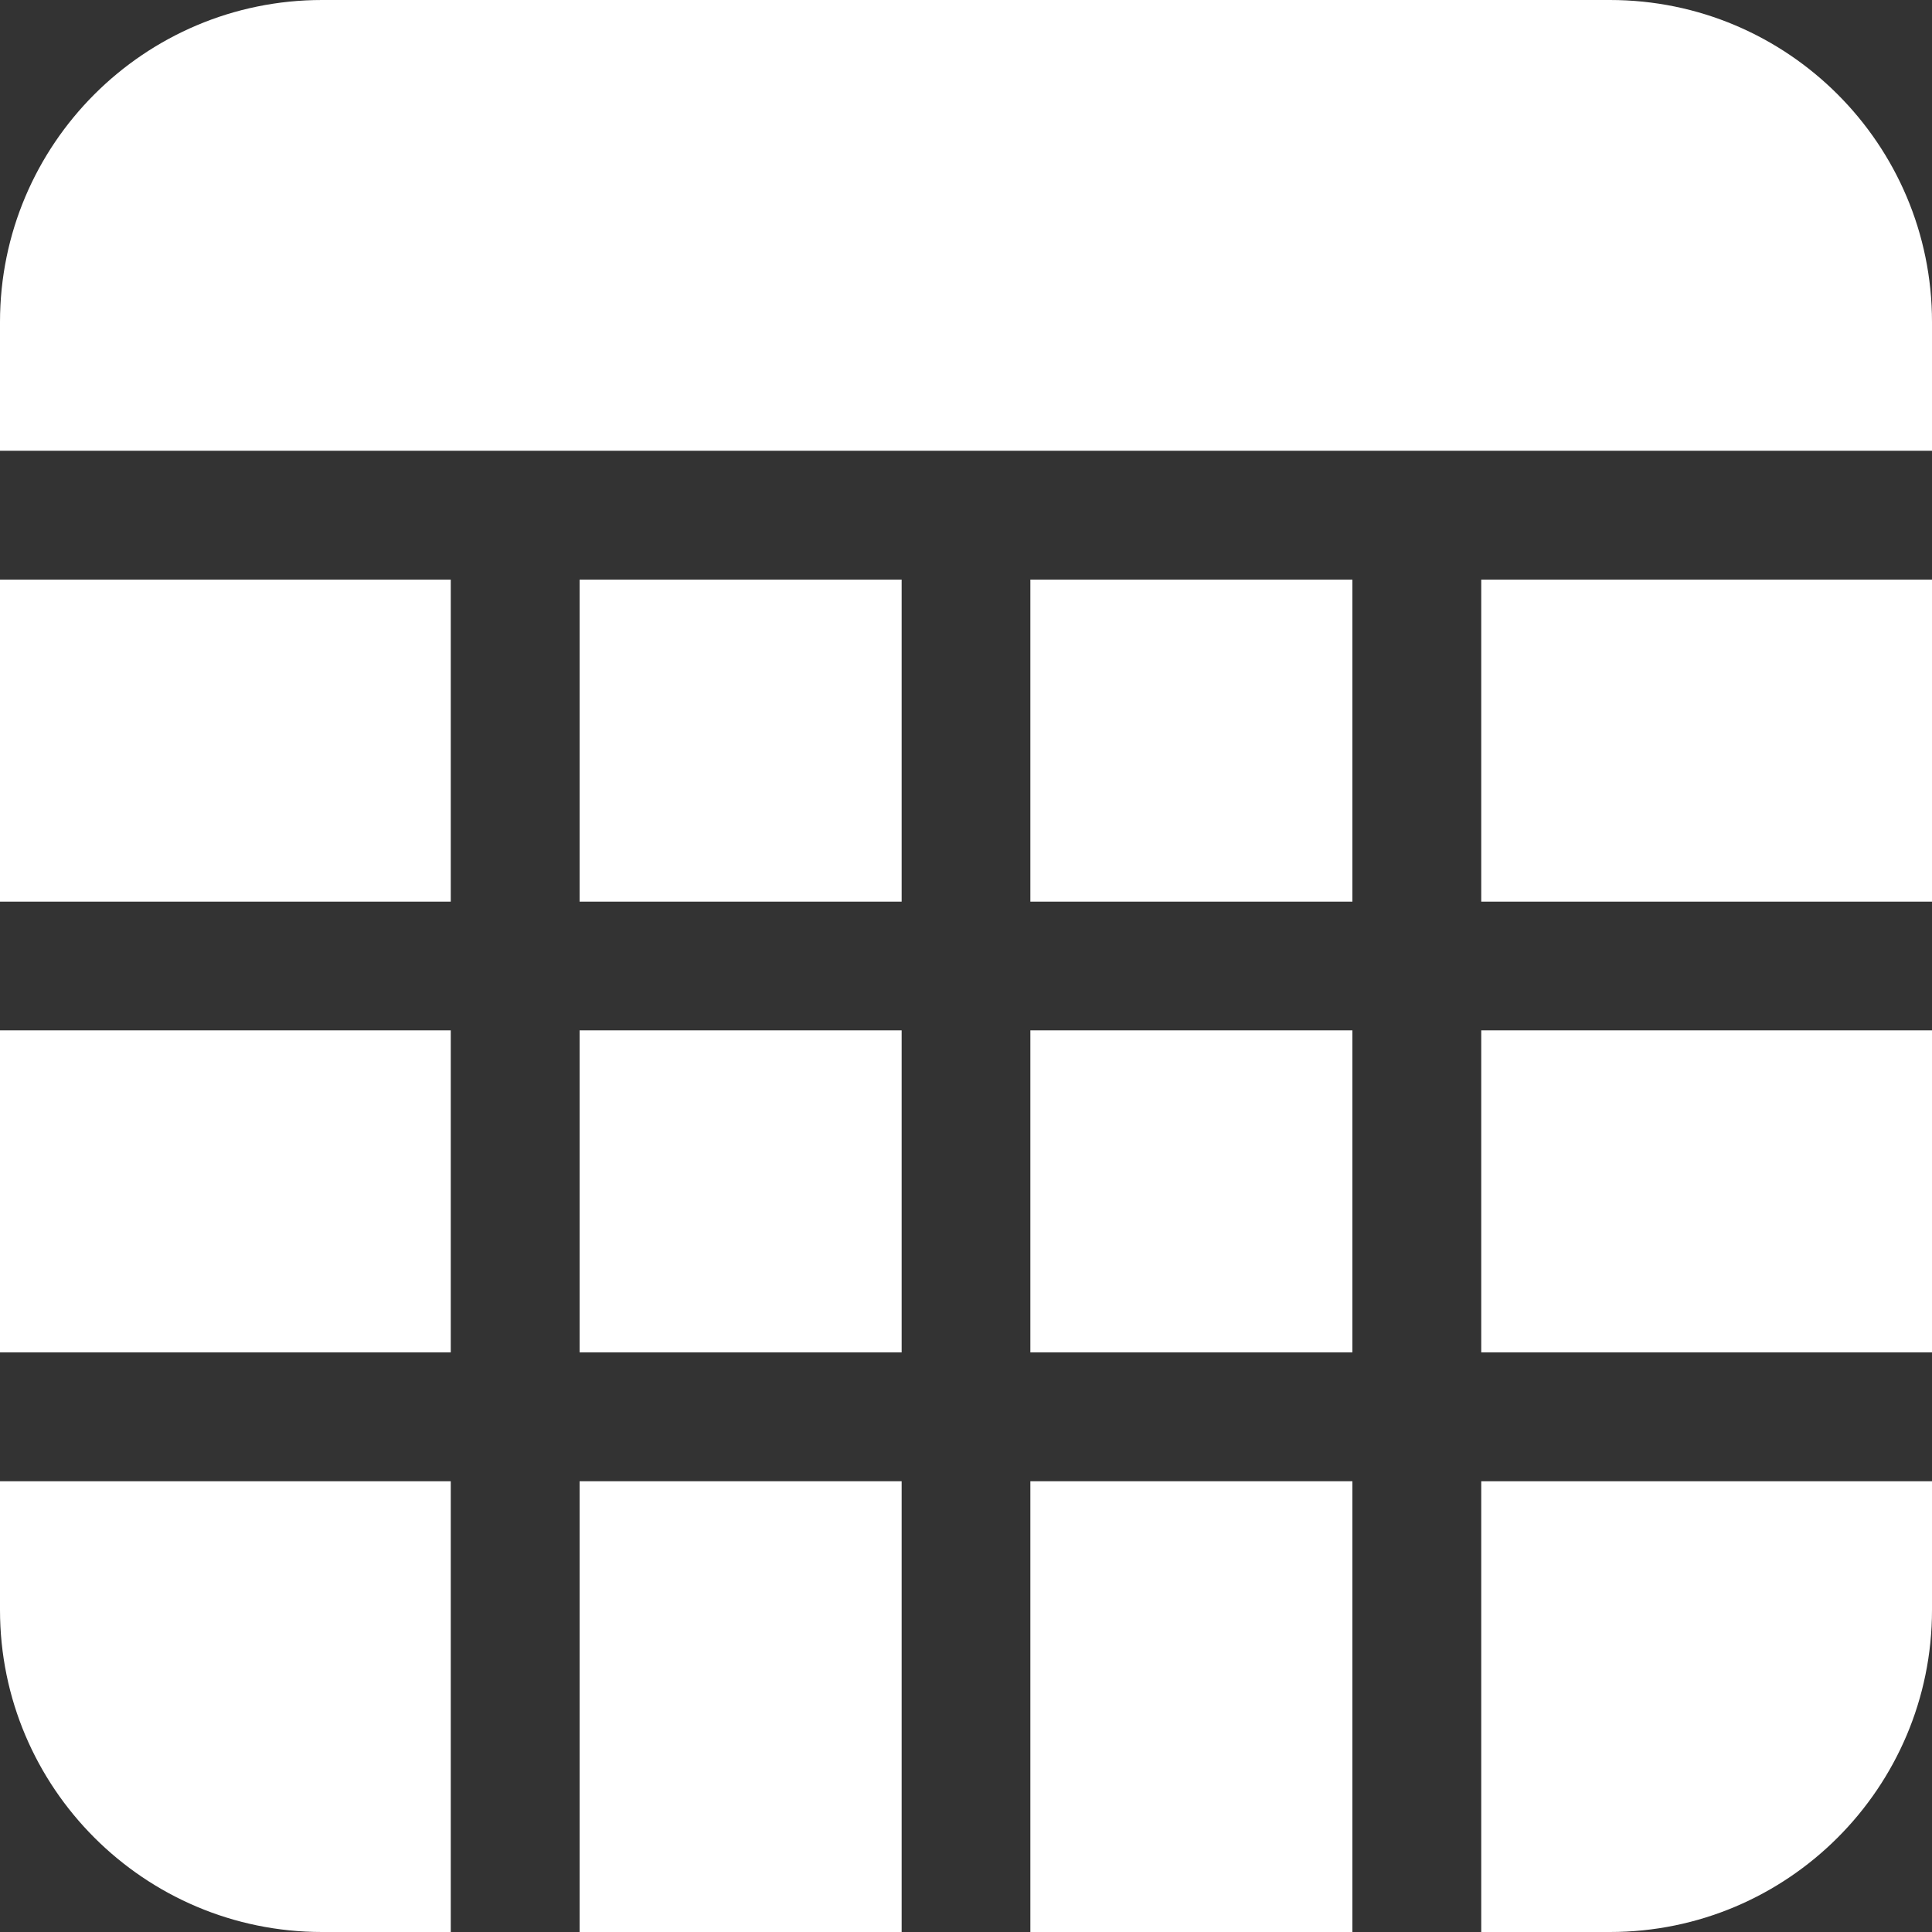 <?xml version="1.0" encoding="UTF-8"?>
<svg width="16px" height="16px" viewBox="0 0 16 16" version="1.1" xmlns="http://www.w3.org/2000/svg" xmlns:xlink="http://www.w3.org/1999/xlink">
    <rect x="0" y="0" width="16" height="16" fill="#333333" stroke="none"/>
    <!-- Generator: Sketch 54.1 (76490) - https://sketchapp.com -->
    <title>noun_Calendar_2241838_000000</title>
    <desc>Created with Sketch.</desc>
    <g id="Page-1" stroke="none" stroke-width="1" fill="none" fill-rule="evenodd">
        <g id="dashboard--calender--List-View" transform="translate(-342, -337)" fill="#FFFFFF" fill-rule="nonzero">
            <g id="Group-2" transform="translate(40, 329)">
                <g id="noun_Calendar_2241838_000000" transform="translate(302, 8)">
                    <polygon id="Path" points="0 4.8 0 7.467 1.067 7.467 3.733 7.467 3.733 4.8 1.067 4.8"></polygon>
                    <path d="M0,12.267 L0,13.333 C0,14.805 1.195,16 2.667,16 L3.733,16 L3.733,14.933 L3.733,12.267 L1.067,12.267 L0,12.267 Z" id="Path"></path>
                    <polygon id="Path" points="0 8.533 0 11.2 1.067 11.2 3.733 11.2 3.733 8.533 1.067 8.533"></polygon>
                    <path d="M13.333,0 L2.667,0 C1.195,0 0,1.195 0,2.667 L0,3.733 L1.067,3.733 L3.733,3.733 L4.8,3.733 L7.467,3.733 L8.533,3.733 L11.2,3.733 L12.267,3.733 L14.933,3.733 L16,3.733 L16,2.667 C16,1.195 14.805,0 13.333,0 Z" id="Path"></path>
                    <path d="M12.267,12.267 L12.267,14.933 L12.267,16 L13.333,16 C14.805,16 16,14.805 16,13.333 L16,12.267 L14.933,12.267 L12.267,12.267 Z" id="Path"></path>
                    <polygon id="Path" points="8.533 14.933 8.533 16 11.2 16 11.2 14.933 11.2 12.267 8.533 12.267"></polygon>
                    <polygon id="Path" points="4.8 14.933 4.8 16 7.467 16 7.467 14.933 7.467 12.267 4.8 12.267"></polygon>
                    <rect id="Rectangle" x="4.8" y="8.533" width="2.667" height="2.667"></rect>
                    <rect id="Rectangle" x="8.533" y="8.533" width="2.667" height="2.667"></rect>
                    <polygon id="Path" points="12.267 8.533 12.267 11.2 14.933 11.2 16 11.2 16 8.533 14.933 8.533"></polygon>
                    <polygon id="Path" points="12.267 4.8 12.267 7.467 14.933 7.467 16 7.467 16 4.8 14.933 4.8"></polygon>
                    <rect id="Rectangle" x="4.8" y="4.8" width="2.667" height="2.667"></rect>
                    <rect id="Rectangle" x="8.533" y="4.8" width="2.667" height="2.667"></rect>
                </g>
            </g>
        </g>
    </g>
</svg>